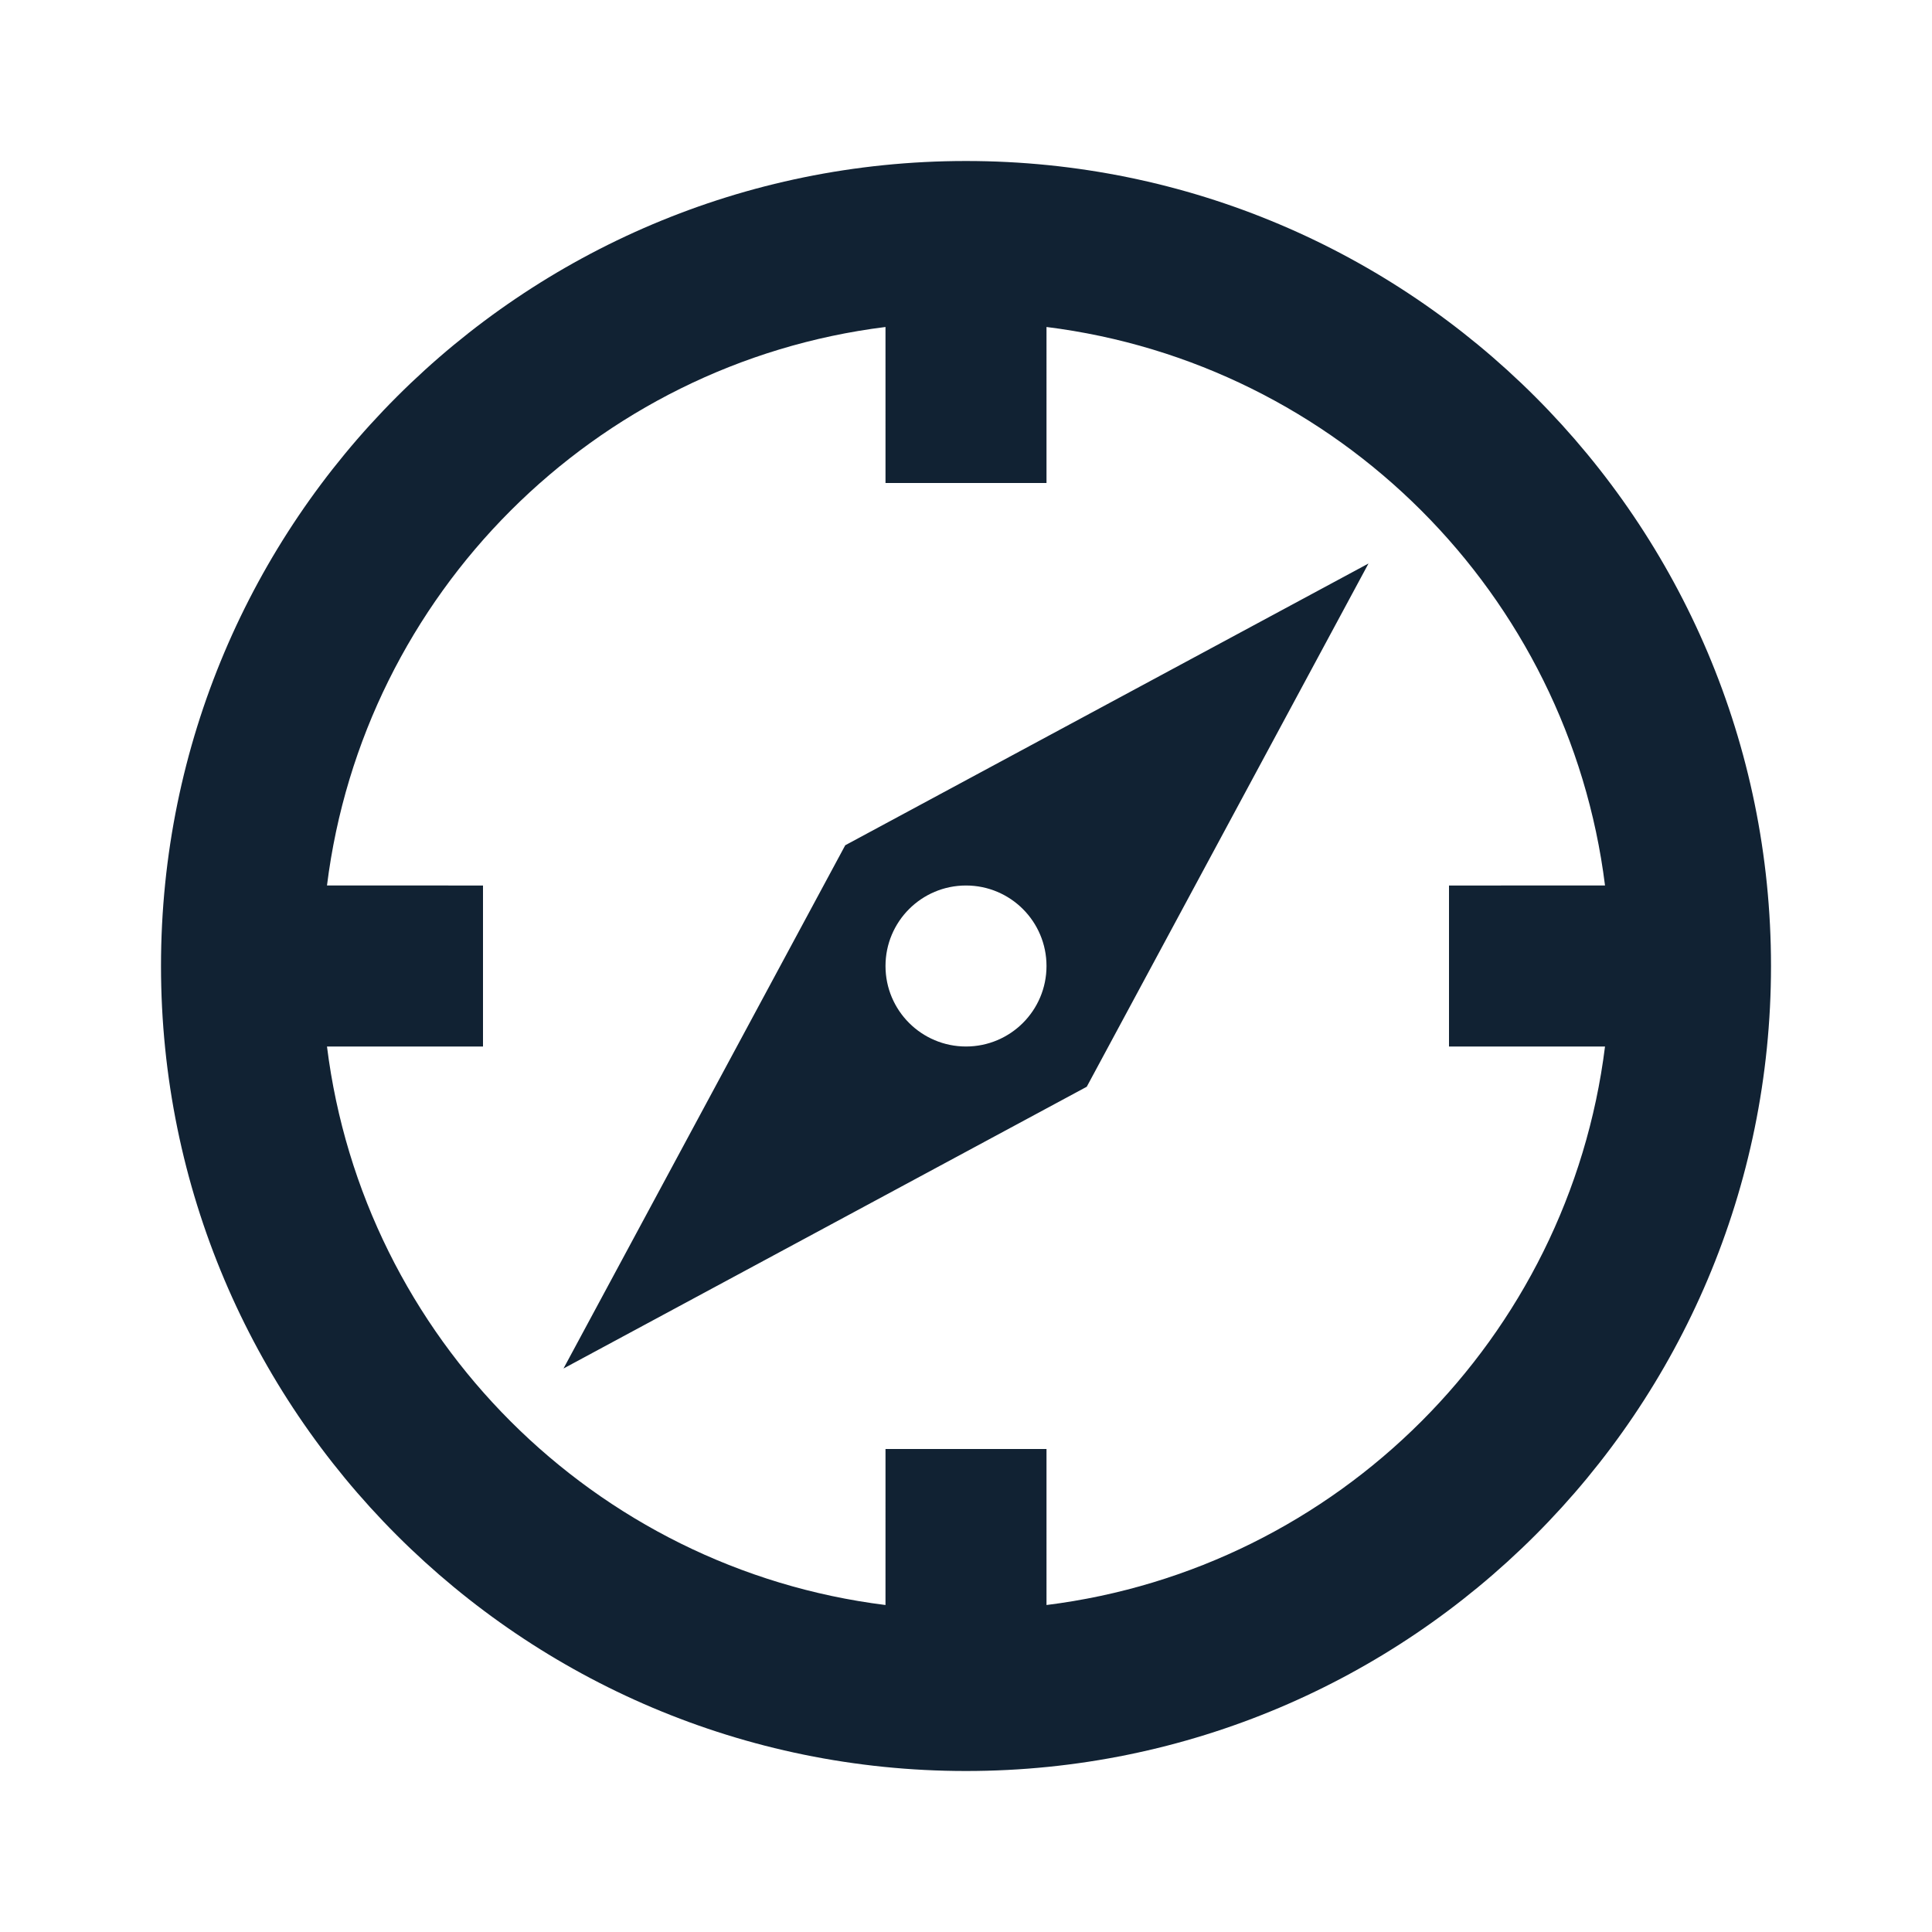 <?xml version="1.0" encoding="UTF-8"?>
<!-- Uploaded to: SVG Repo, www.svgrepo.com, Generator: SVG Repo Mixer Tools -->
<svg width="800px" height="800px" viewBox="0 0 512 512" version="1.1" xmlns="http://www.w3.org/2000/svg" xmlns:xlink="http://www.w3.org/1999/xlink">
    <title>navigation</title>
    <g id="Page-1" stroke="none" stroke-width="1" fill="none" fill-rule="evenodd">
        <g id="icon" fill="#123" transform="translate(42.667, 42.667)">
            <path d="M213.333,3.55271368e-14 C331.154,3.55271368e-14 426.667,95.513 426.667,213.333 C426.667,331.154 331.154,426.667 213.333,426.667 C95.513,426.667 3.55271368e-14,331.154 3.55271368e-14,213.333 C3.55271368e-14,95.513 95.513,3.55271368e-14 213.333,3.55271368e-14 Z M234.668,43.987 L234.667,85.333 L192,85.333 L191.998,43.987 C114.8,53.615 53.615,114.8 43.987,191.998 L85.333,192 L85.333,234.667 L43.987,234.668 C53.614,311.866 114.8,373.052 191.998,382.679 L192,341.333 L234.667,341.333 L234.668,382.679 C311.866,373.052 373.052,311.866 382.679,234.668 L341.333,234.667 L341.333,192 L382.679,191.999 C373.053,114.801 311.866,53.614 234.668,43.987 Z M320,106.667 L245.333,245.333 L106.667,320 L181.333,181.333 L320,106.667 Z M213.333,192 C201.551,192 192,201.551 192,213.333 C192,225.115 201.551,234.667 213.333,234.667 C225.115,234.667 234.667,225.115 234.667,213.333 C234.667,201.551 225.115,192 213.333,192 Z" id="Combined-Shape">

</path>
        </g>
    </g>
</svg>
